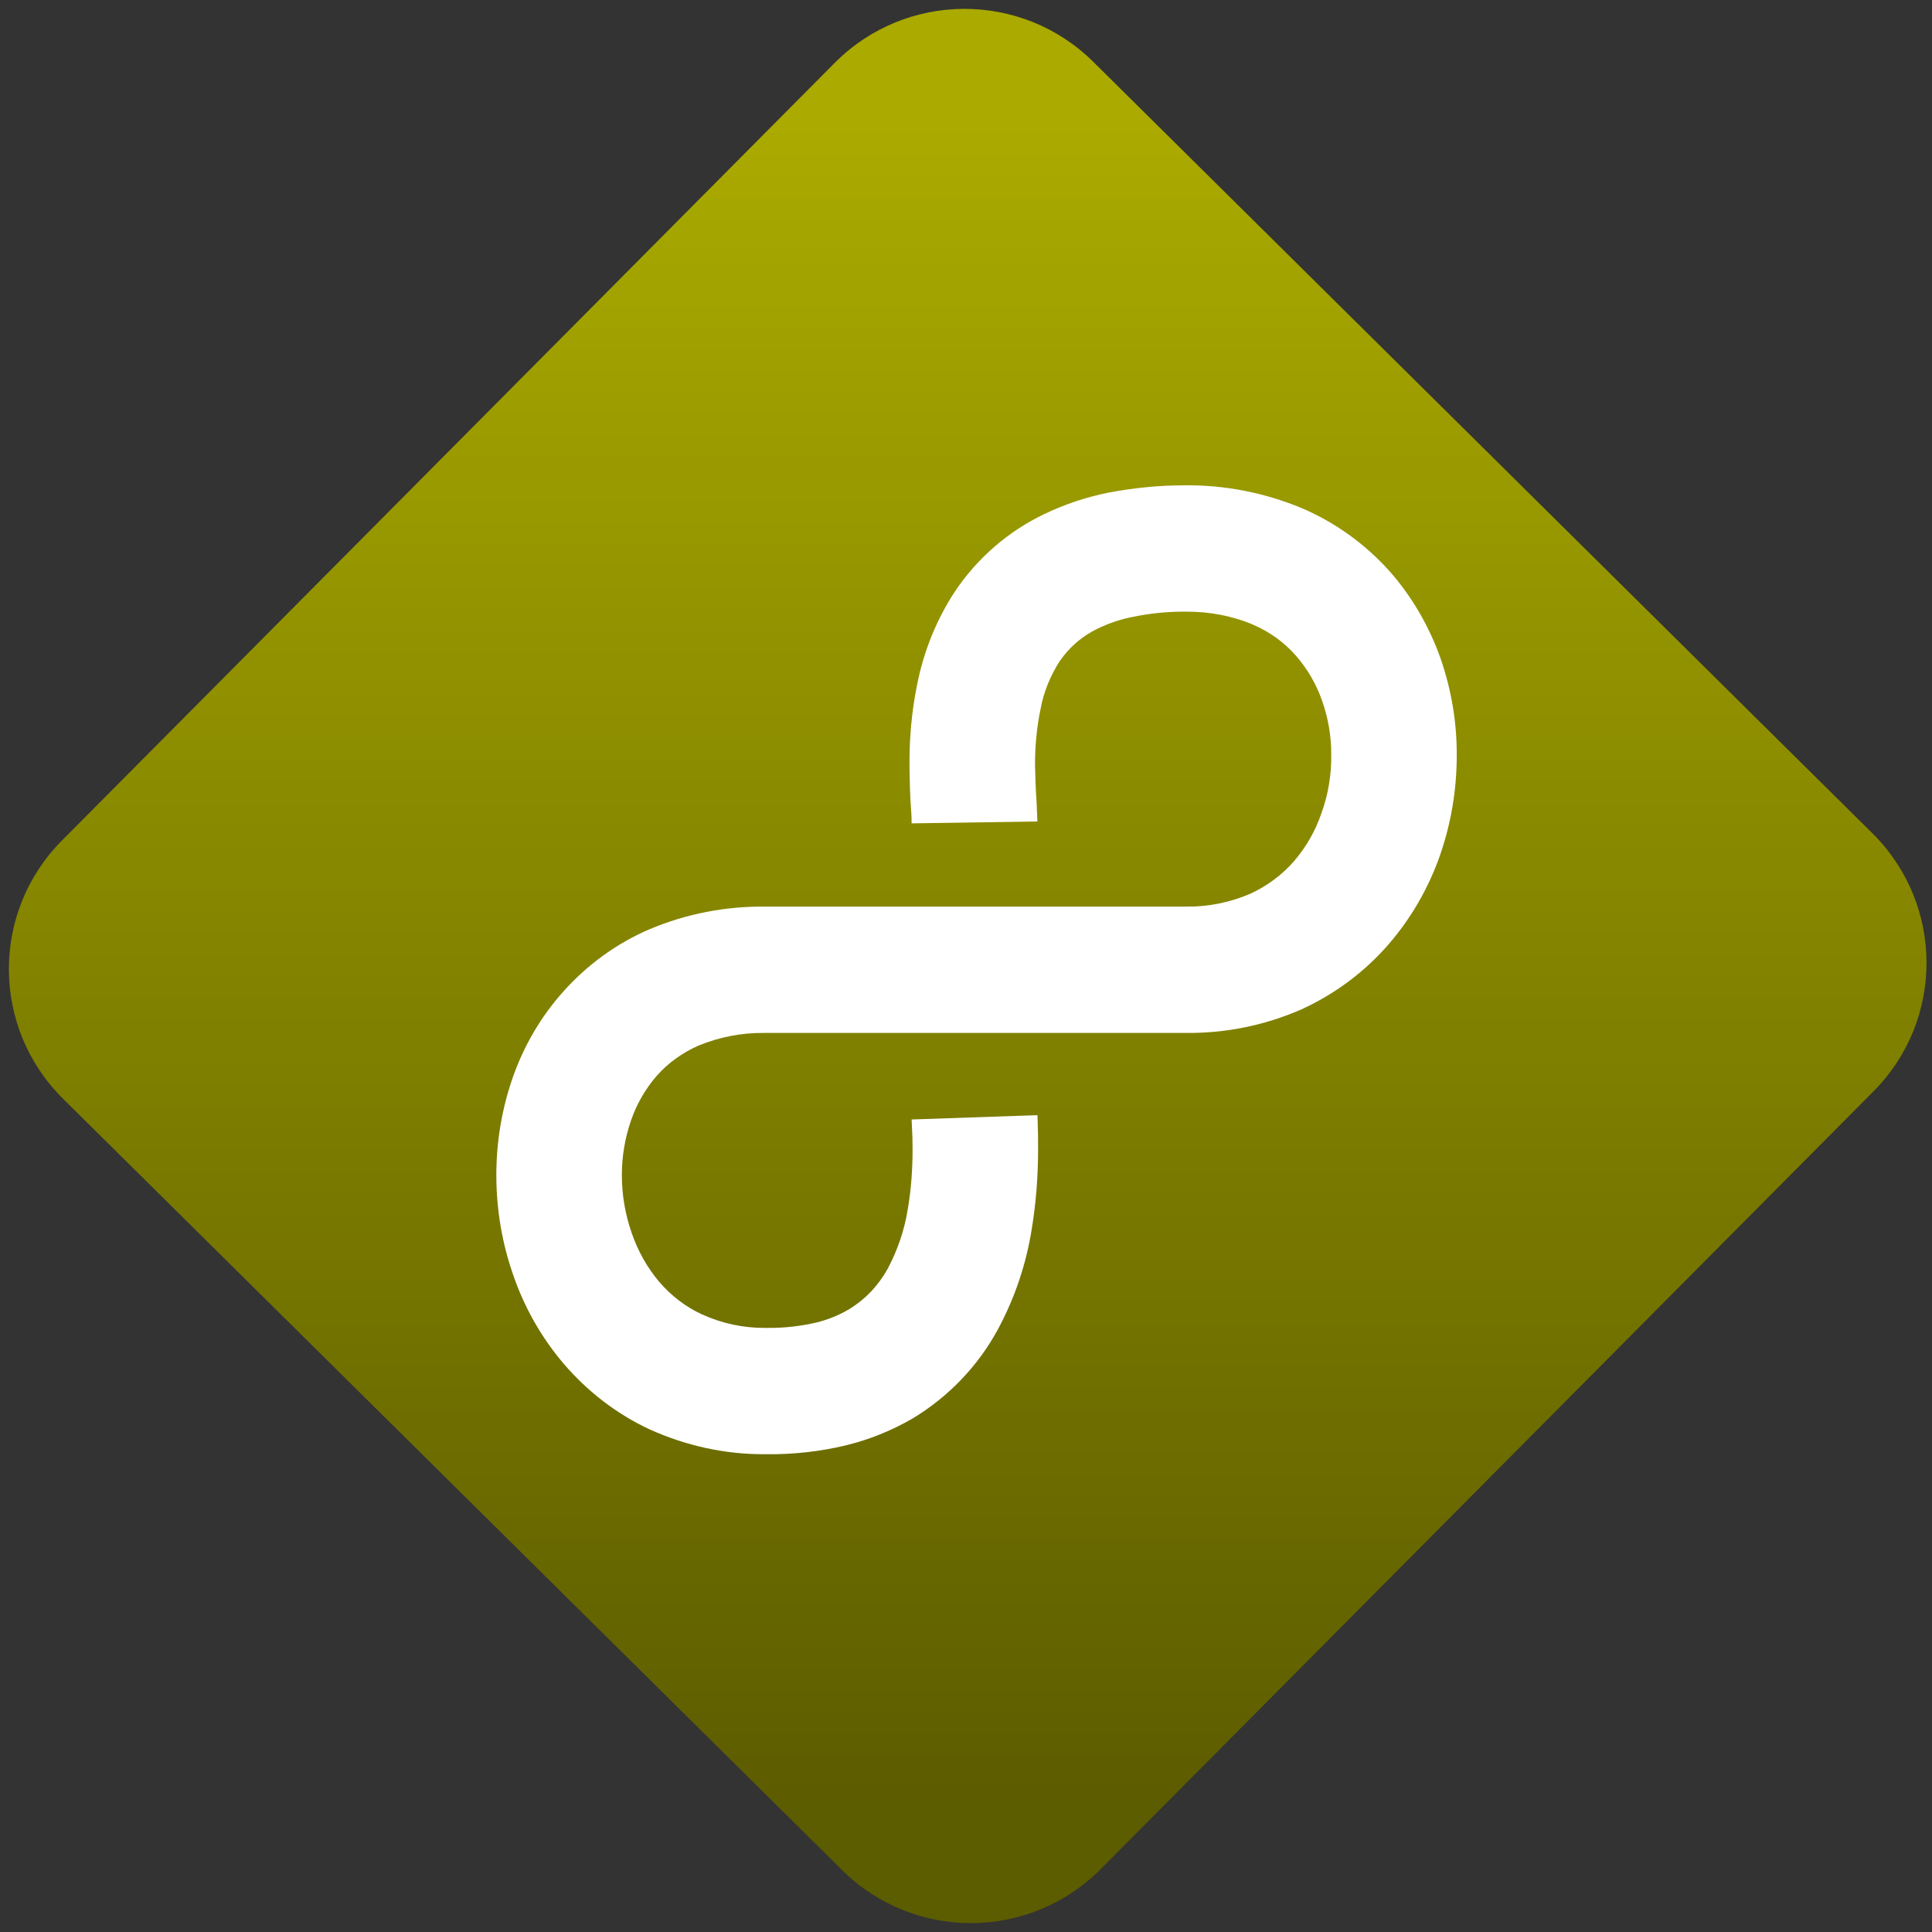 <svg width="64" height="64" viewBox="0 0 64 64" version="1.1"><rect x="0" y="0" width="64" height="64" fill="#333333" stroke="none"/><defs><linearGradient id="linear-pattern-0" gradientUnits="userSpaceOnUse" x1="0" y1="0" x2="0" y2="1" gradientTransform="matrix(60, 0, 0, 56, 0, 4)"><stop offset="0" stop-color="#aaaa00" stop-opacity="1"/><stop offset="1" stop-color="#5c5c00" stop-opacity="1"/></linearGradient></defs><path fill="url(#linear-pattern-0)" fill-opacity="1" d="M 36.219 2.051 L 62.027 27.605 C 64.402 29.957 64.418 33.785 62.059 36.156 L 36.461 61.918 C 34.105 64.289 30.27 64.305 27.895 61.949 L 2.086 36.395 C -0.289 34.043 -0.305 30.215 2.051 27.844 L 27.652 2.082 C 30.008 -0.289 33.844 -0.305 36.219 2.051 Z M 36.219 2.051 " /><g transform="matrix(1.008,0,0,1.003,16.221,16.077)"><path fill-rule="nonzero" fill="rgb(100%, 100%, 100%)" fill-opacity="1" d="M 22.859 4.172 L 22.824 4.172 C 22.816 4.172 22.812 4.172 22.812 4.172 C 22.246 4.172 21.688 4.23 21.141 4.344 C 20.746 4.418 20.359 4.551 19.992 4.727 C 19.484 4.969 19.047 5.344 18.727 5.816 C 18.422 6.297 18.203 6.832 18.102 7.398 C 17.977 8 17.922 8.617 17.922 9.238 C 17.93 9.641 17.945 10.055 17.973 10.453 C 17.984 10.672 17.992 10.891 18 11.102 L 13.867 11.164 C 13.867 11.023 13.863 10.891 13.852 10.758 C 13.812 10.262 13.805 9.766 13.797 9.273 C 13.789 8.367 13.867 7.473 14.047 6.582 C 14.262 5.492 14.68 4.438 15.289 3.508 C 16.023 2.406 17.035 1.523 18.219 0.953 C 18.895 0.625 19.602 0.391 20.332 0.242 C 21.152 0.086 21.984 0 22.816 0 L 22.836 0 C 24.152 -0.016 25.461 0.242 26.68 0.75 C 27.777 1.219 28.762 1.93 29.562 2.824 C 30.305 3.664 30.875 4.656 31.25 5.719 C 31.605 6.75 31.789 7.836 31.781 8.93 C 31.781 10.047 31.598 11.152 31.234 12.211 C 30.859 13.289 30.289 14.289 29.547 15.152 C 28.758 16.07 27.777 16.801 26.684 17.305 C 25.48 17.836 24.18 18.102 22.859 18.086 L 9.055 18.086 C 9.047 18.086 9.031 18.086 9.023 18.086 C 8.281 18.078 7.555 18.219 6.863 18.504 C 6.344 18.734 5.871 19.07 5.492 19.5 C 5.121 19.93 4.836 20.422 4.648 20.969 C 4.445 21.555 4.344 22.164 4.344 22.781 C 4.344 23.43 4.453 24.078 4.668 24.695 C 4.867 25.281 5.172 25.828 5.57 26.305 C 5.961 26.762 6.438 27.133 6.98 27.383 C 7.629 27.68 8.336 27.832 9.047 27.828 C 9.055 27.828 9.062 27.828 9.062 27.828 L 9.148 27.828 C 9.148 27.828 9.156 27.828 9.156 27.828 C 9.691 27.832 10.223 27.77 10.746 27.648 C 11.117 27.555 11.469 27.414 11.797 27.219 C 12.336 26.895 12.773 26.43 13.078 25.879 C 13.406 25.258 13.633 24.594 13.742 23.898 C 13.852 23.25 13.898 22.586 13.898 21.926 C 13.898 21.672 13.891 21.406 13.875 21.141 C 13.875 21.133 13.875 21.133 13.875 21.129 L 13.867 20.945 L 18 20.801 L 18.008 20.977 C 18.02 21.285 18.023 21.602 18.023 21.914 C 18.023 22.805 17.957 23.695 17.812 24.578 C 17.629 25.727 17.258 26.836 16.711 27.859 C 16.055 29.086 15.074 30.109 13.891 30.824 C 13.211 31.219 12.473 31.52 11.707 31.707 C 10.859 31.91 9.996 32.008 9.129 32 L 9.055 32 C 7.742 32.008 6.453 31.723 5.258 31.18 C 4.172 30.672 3.211 29.926 2.43 29.008 C 1.695 28.141 1.133 27.141 0.766 26.059 C 0.402 25.008 0.219 23.902 0.219 22.781 C 0.219 21.695 0.395 20.617 0.746 19.594 C 1.109 18.539 1.672 17.559 2.414 16.727 C 3.203 15.836 4.172 15.125 5.266 14.656 C 6.473 14.148 7.758 13.898 9.066 13.914 L 22.879 13.914 C 22.887 13.914 22.891 13.914 22.898 13.914 C 23.621 13.922 24.344 13.773 25.008 13.484 C 25.547 13.234 26.039 12.867 26.43 12.418 C 26.828 11.953 27.141 11.41 27.336 10.824 C 27.555 10.219 27.664 9.57 27.656 8.926 C 27.664 8.305 27.559 7.688 27.352 7.102 C 27.16 6.555 26.867 6.047 26.484 5.613 C 26.102 5.176 25.617 4.828 25.078 4.598 C 24.387 4.305 23.637 4.168 22.879 4.172 "/></g></svg>
